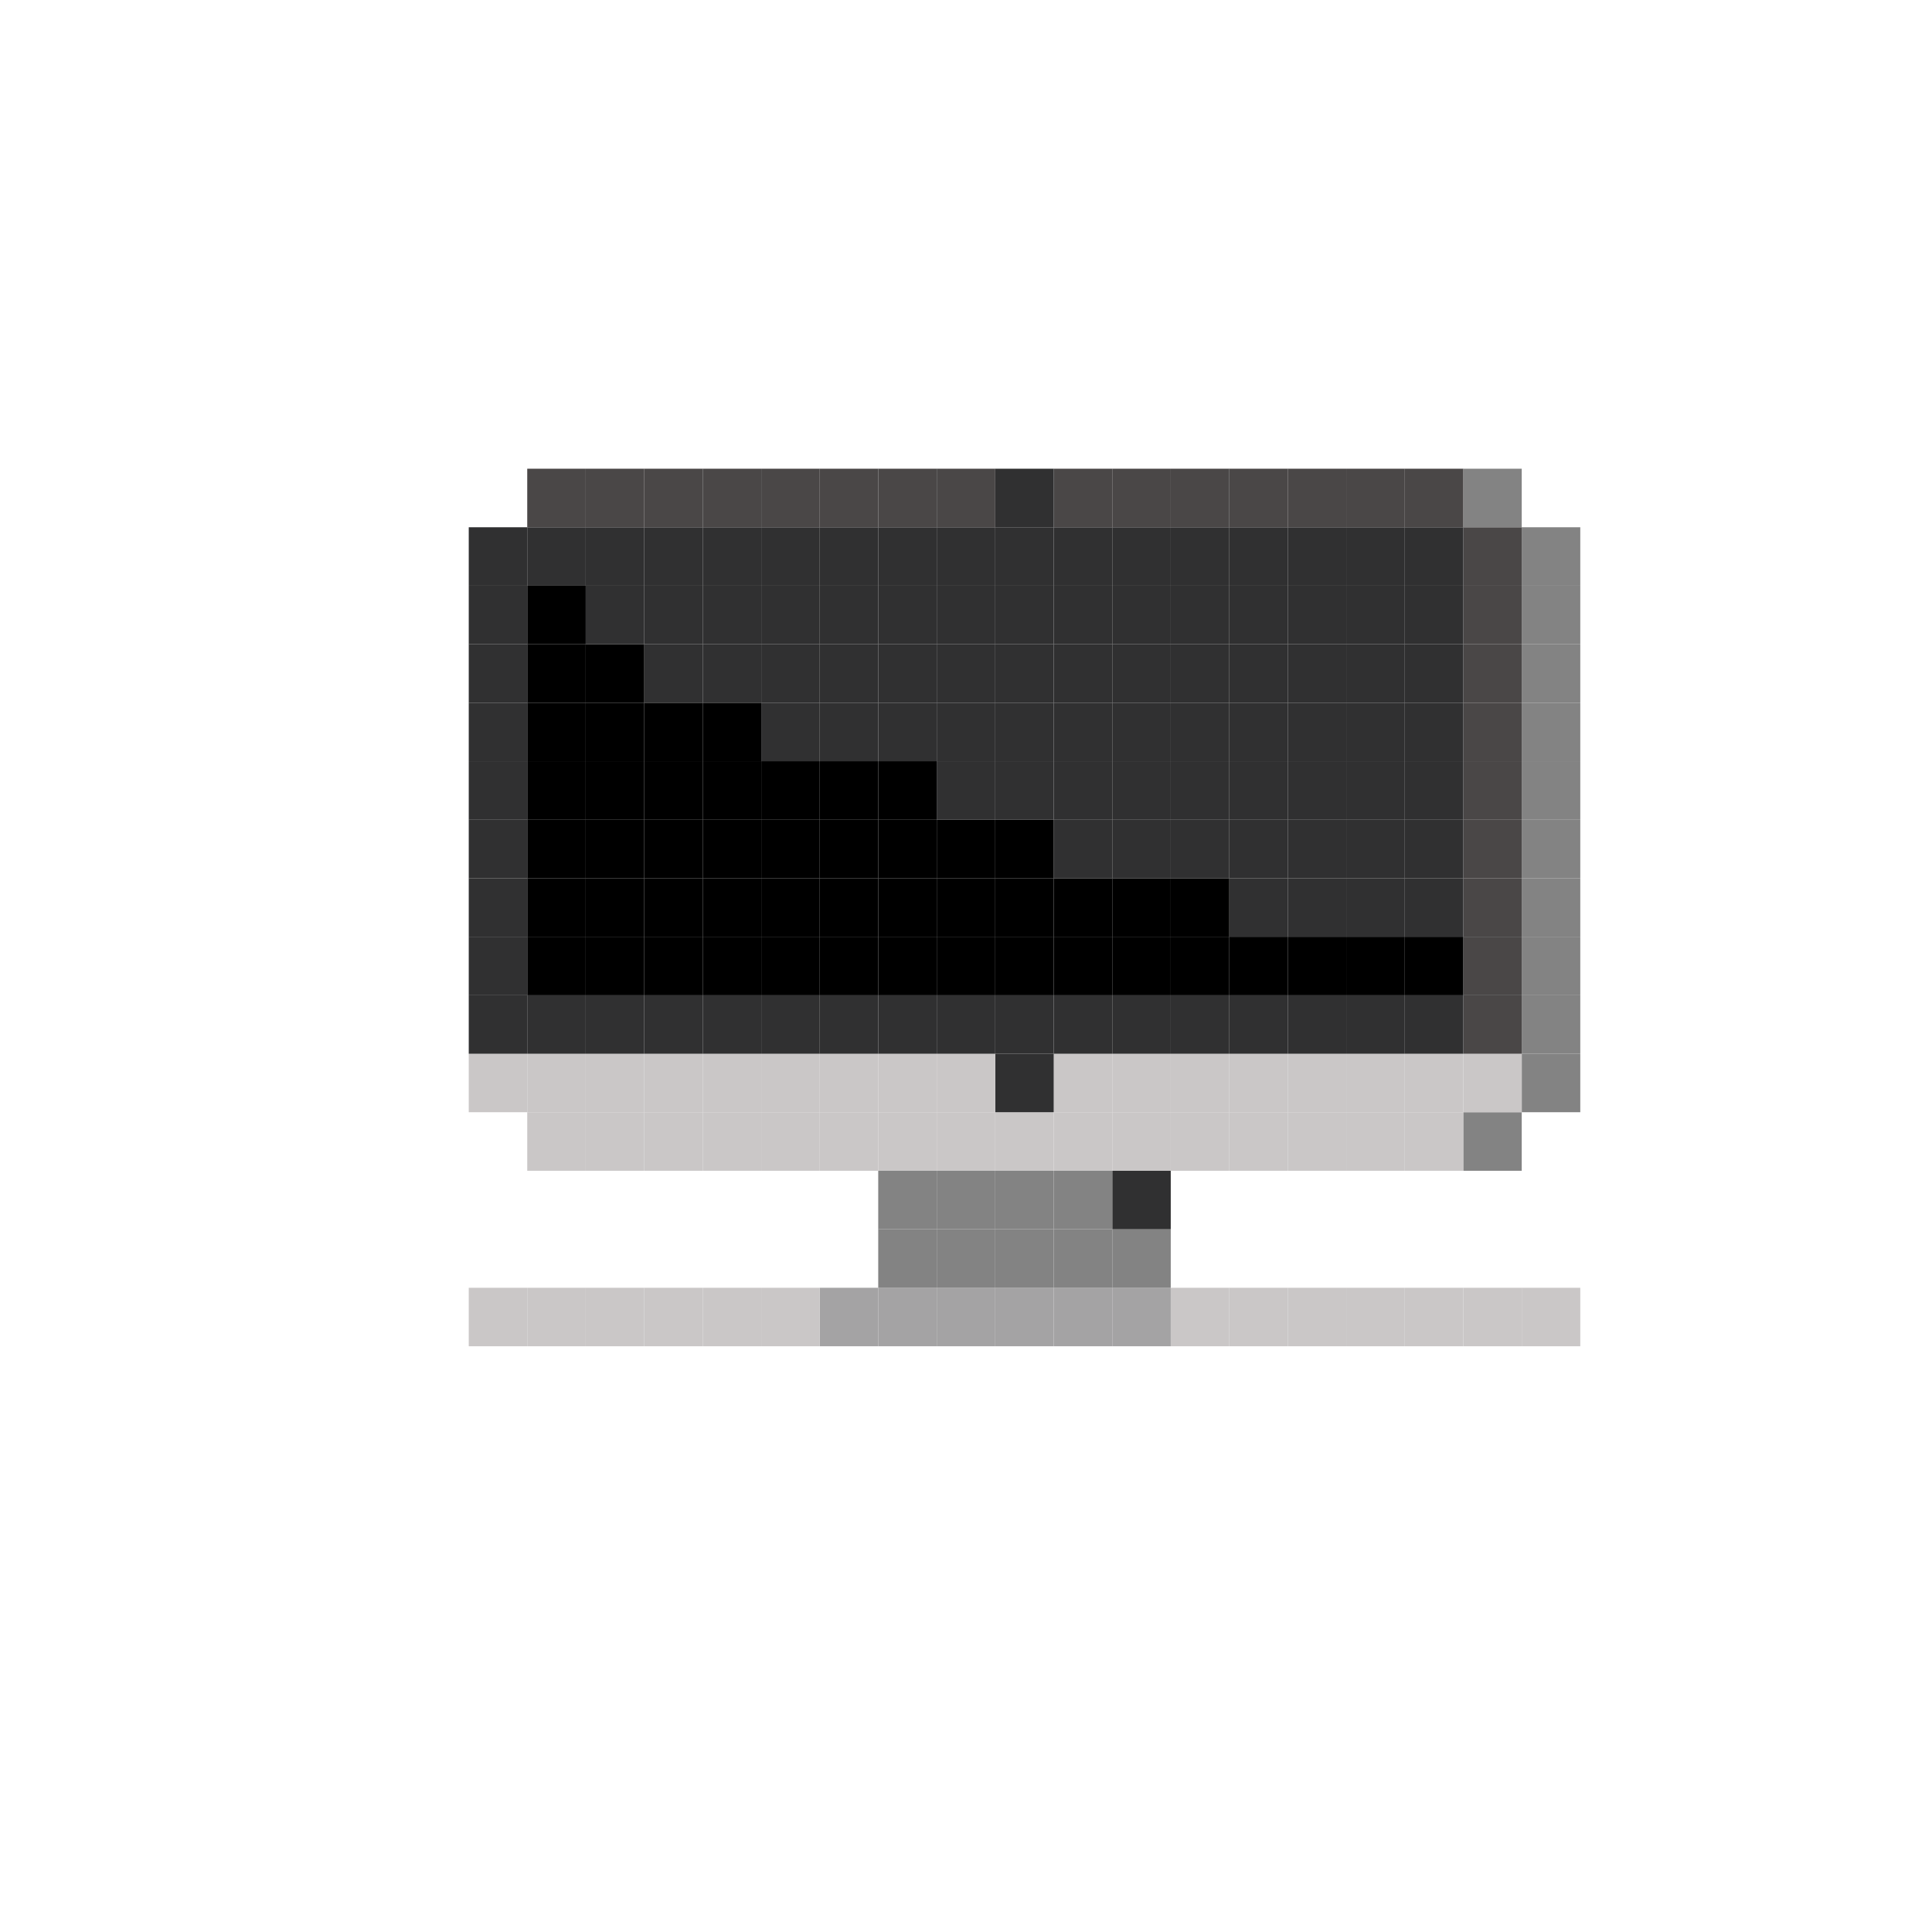 <?xml version="1.0" encoding="UTF-8"?><svg id="Calque_2" xmlns="http://www.w3.org/2000/svg" viewBox="0 0 978.8 978.8"><defs><style>.cls-1{fill:#303031;}.cls-2{fill:#a4a3a4;}.cls-3{fill:#838383;}.cls-4{fill:#cac7c7;}.cls-5{fill:#4a4747;}</style></defs><g id="Calque_1-2"><g><rect class="cls-4" x="770.95" y="652.42" width="29.66" height="29.63"/><rect class="cls-3" x="770.95" y="533.85" width="29.66" height="29.63"/><rect class="cls-3" x="770.95" y="504.23" width="29.66" height="29.63"/><rect class="cls-3" x="770.95" y="474.57" width="29.66" height="29.66"/><rect class="cls-3" x="770.95" y="444.94" width="29.66" height="29.63"/><rect class="cls-3" x="770.95" y="415.32" width="29.66" height="29.63"/><rect class="cls-3" x="770.95" y="385.66" width="29.66" height="29.66"/><rect class="cls-3" x="770.95" y="356.03" width="29.66" height="29.63"/><rect class="cls-3" x="770.95" y="326.37" width="29.66" height="29.66"/><rect class="cls-3" x="770.95" y="296.75" width="29.66" height="29.63"/><rect class="cls-3" x="770.95" y="267.12" width="29.66" height="29.63"/><rect class="cls-4" x="741.32" y="652.42" width="29.63" height="29.63"/><rect class="cls-3" x="741.32" y="563.48" width="29.63" height="29.66"/><rect class="cls-4" x="741.32" y="533.85" width="29.63" height="29.63"/><rect class="cls-5" x="741.32" y="504.23" width="29.63" height="29.63"/><rect class="cls-5" x="741.32" y="474.57" width="29.63" height="29.66"/><rect class="cls-5" x="741.32" y="444.94" width="29.63" height="29.63"/><rect class="cls-5" x="741.32" y="415.32" width="29.63" height="29.63"/><rect class="cls-5" x="741.32" y="385.66" width="29.63" height="29.66"/><rect class="cls-5" x="741.32" y="356.03" width="29.63" height="29.63"/><rect class="cls-5" x="741.32" y="326.37" width="29.63" height="29.66"/><rect class="cls-5" x="741.32" y="296.75" width="29.63" height="29.63"/><rect class="cls-5" x="741.32" y="267.12" width="29.63" height="29.63"/><rect class="cls-3" x="741.32" y="237.46" width="29.63" height="29.66"/><rect class="cls-4" x="711.69" y="652.42" width="29.63" height="29.63"/><rect class="cls-4" x="711.69" y="563.48" width="29.63" height="29.66"/><rect class="cls-4" x="711.69" y="533.85" width="29.63" height="29.63"/><rect class="cls-1" x="711.69" y="504.23" width="29.63" height="29.63"/><rect x="711.69" y="474.57" width="29.63" height="29.66"/><rect class="cls-1" x="711.69" y="444.94" width="29.63" height="29.63"/><rect class="cls-1" x="711.69" y="415.32" width="29.63" height="29.63"/><rect class="cls-1" x="711.69" y="385.66" width="29.63" height="29.66"/><rect class="cls-1" x="711.69" y="356.03" width="29.63" height="29.63"/><rect class="cls-1" x="711.69" y="326.37" width="29.63" height="29.66"/><rect class="cls-1" x="711.69" y="296.75" width="29.63" height="29.63"/><rect class="cls-1" x="711.69" y="267.12" width="29.63" height="29.63"/><rect class="cls-5" x="711.69" y="237.46" width="29.63" height="29.66"/><rect class="cls-4" x="682.04" y="652.42" width="29.66" height="29.63"/><rect class="cls-4" x="682.04" y="563.48" width="29.66" height="29.66"/><rect class="cls-4" x="682.04" y="533.85" width="29.66" height="29.63"/><rect class="cls-1" x="682.04" y="504.23" width="29.66" height="29.63"/><rect x="682.04" y="474.57" width="29.66" height="29.66"/><rect class="cls-1" x="682.04" y="444.94" width="29.66" height="29.63"/><rect class="cls-1" x="682.04" y="415.32" width="29.66" height="29.63"/><rect class="cls-1" x="682.04" y="385.66" width="29.66" height="29.66"/><rect class="cls-1" x="682.04" y="356.03" width="29.66" height="29.63"/><rect class="cls-1" x="682.04" y="326.37" width="29.66" height="29.66"/><rect class="cls-1" x="682.04" y="296.75" width="29.66" height="29.63"/><rect class="cls-1" x="682.04" y="267.12" width="29.66" height="29.63"/><rect class="cls-5" x="682.04" y="237.46" width="29.66" height="29.66"/><rect class="cls-4" x="652.41" y="652.42" width="29.63" height="29.63"/><rect class="cls-4" x="652.41" y="563.48" width="29.63" height="29.66"/><rect class="cls-4" x="652.41" y="533.85" width="29.63" height="29.63"/><rect class="cls-1" x="652.41" y="504.23" width="29.63" height="29.63"/><rect x="652.41" y="474.57" width="29.63" height="29.66"/><rect class="cls-1" x="652.41" y="444.94" width="29.63" height="29.63"/><rect class="cls-1" x="652.41" y="415.32" width="29.63" height="29.63"/><rect class="cls-1" x="652.41" y="385.66" width="29.63" height="29.66"/><rect class="cls-1" x="652.41" y="356.03" width="29.63" height="29.63"/><rect class="cls-1" x="652.41" y="326.37" width="29.63" height="29.66"/><rect class="cls-1" x="652.41" y="296.75" width="29.63" height="29.63"/><rect class="cls-1" x="652.41" y="267.12" width="29.63" height="29.63"/><rect class="cls-5" x="652.41" y="237.46" width="29.63" height="29.66"/><rect class="cls-4" x="622.78" y="652.42" width="29.63" height="29.63"/><rect class="cls-4" x="622.78" y="563.48" width="29.63" height="29.66"/><rect class="cls-4" x="622.78" y="533.85" width="29.63" height="29.63"/><rect class="cls-1" x="622.78" y="504.23" width="29.63" height="29.63"/><rect x="622.78" y="474.57" width="29.63" height="29.66"/><rect class="cls-1" x="622.78" y="444.94" width="29.63" height="29.63"/><rect class="cls-1" x="622.78" y="415.32" width="29.63" height="29.63"/><rect class="cls-1" x="622.78" y="385.66" width="29.63" height="29.66"/><rect class="cls-1" x="622.78" y="356.03" width="29.63" height="29.63"/><rect class="cls-1" x="622.78" y="326.37" width="29.63" height="29.66"/><rect class="cls-1" x="622.78" y="296.75" width="29.63" height="29.63"/><rect class="cls-1" x="622.78" y="267.12" width="29.63" height="29.63"/><rect class="cls-5" x="622.78" y="237.46" width="29.63" height="29.66"/><rect class="cls-4" x="593.13" y="652.42" width="29.66" height="29.63"/><rect class="cls-4" x="593.13" y="563.48" width="29.66" height="29.66"/><rect class="cls-4" x="593.13" y="533.85" width="29.66" height="29.63"/><rect class="cls-1" x="593.13" y="504.23" width="29.66" height="29.63"/><rect x="593.13" y="474.57" width="29.66" height="29.66"/><rect x="593.13" y="444.94" width="29.66" height="29.63"/><rect class="cls-1" x="593.13" y="415.32" width="29.66" height="29.63"/><rect class="cls-1" x="593.13" y="385.66" width="29.66" height="29.66"/><rect class="cls-1" x="593.13" y="356.03" width="29.66" height="29.63"/><rect class="cls-1" x="593.13" y="326.37" width="29.66" height="29.66"/><rect class="cls-1" x="593.13" y="296.75" width="29.66" height="29.63"/><rect class="cls-1" x="593.13" y="267.12" width="29.66" height="29.63"/><rect class="cls-5" x="593.13" y="237.46" width="29.66" height="29.66"/><rect class="cls-2" x="563.5" y="652.42" width="29.63" height="29.63"/><rect class="cls-3" x="563.5" y="622.77" width="29.63" height="29.66"/><rect class="cls-1" x="563.5" y="593.14" width="29.63" height="29.63"/><rect class="cls-4" x="563.5" y="563.48" width="29.63" height="29.66"/><rect class="cls-4" x="563.5" y="533.85" width="29.63" height="29.63"/><rect class="cls-1" x="563.5" y="504.23" width="29.63" height="29.63"/><rect x="563.5" y="474.57" width="29.63" height="29.66"/><rect x="563.5" y="444.94" width="29.63" height="29.63"/><rect class="cls-1" x="563.5" y="415.32" width="29.63" height="29.63"/><rect class="cls-1" x="563.5" y="385.66" width="29.63" height="29.66"/><rect class="cls-1" x="563.5" y="356.03" width="29.63" height="29.63"/><rect class="cls-1" x="563.5" y="326.37" width="29.63" height="29.66"/><rect class="cls-1" x="563.5" y="296.75" width="29.63" height="29.63"/><rect class="cls-1" x="563.5" y="267.12" width="29.63" height="29.63"/><rect class="cls-5" x="563.5" y="237.46" width="29.63" height="29.66"/><rect class="cls-2" x="533.84" y="652.42" width="29.66" height="29.63"/><rect class="cls-3" x="533.84" y="622.77" width="29.66" height="29.66"/><rect class="cls-3" x="533.84" y="593.14" width="29.66" height="29.63"/><rect class="cls-4" x="533.84" y="563.48" width="29.66" height="29.66"/><rect class="cls-4" x="533.84" y="533.85" width="29.66" height="29.63"/><rect class="cls-1" x="533.84" y="504.23" width="29.66" height="29.63"/><rect x="533.84" y="474.57" width="29.66" height="29.66"/><rect x="533.84" y="444.94" width="29.66" height="29.63"/><rect class="cls-1" x="533.84" y="415.32" width="29.66" height="29.63"/><rect class="cls-1" x="533.84" y="385.66" width="29.66" height="29.66"/><rect class="cls-1" x="533.84" y="356.03" width="29.66" height="29.63"/><rect class="cls-1" x="533.84" y="326.37" width="29.66" height="29.66"/><rect class="cls-1" x="533.84" y="296.75" width="29.66" height="29.63"/><rect class="cls-1" x="533.84" y="267.12" width="29.66" height="29.63"/><rect class="cls-5" x="533.84" y="237.46" width="29.66" height="29.66"/><rect class="cls-2" x="504.21" y="652.42" width="29.63" height="29.63"/><rect class="cls-3" x="504.21" y="622.77" width="29.63" height="29.66"/><rect class="cls-3" x="504.21" y="593.14" width="29.63" height="29.63"/><rect class="cls-4" x="504.21" y="563.48" width="29.63" height="29.66"/><rect class="cls-1" x="504.21" y="533.85" width="29.63" height="29.63"/><rect class="cls-1" x="504.21" y="504.23" width="29.63" height="29.63"/><rect x="504.21" y="474.57" width="29.63" height="29.66"/><rect x="504.21" y="444.94" width="29.63" height="29.63"/><rect x="504.21" y="415.32" width="29.63" height="29.63"/><rect class="cls-1" x="504.21" y="385.66" width="29.63" height="29.66"/><rect class="cls-1" x="504.21" y="356.03" width="29.63" height="29.63"/><rect class="cls-1" x="504.21" y="326.37" width="29.63" height="29.66"/><rect class="cls-1" x="504.21" y="296.75" width="29.63" height="29.63"/><rect class="cls-1" x="504.21" y="267.12" width="29.63" height="29.63"/><rect class="cls-1" x="504.21" y="237.46" width="29.63" height="29.66"/><rect class="cls-2" x="474.59" y="652.42" width="29.63" height="29.63"/><rect class="cls-3" x="474.59" y="622.77" width="29.63" height="29.66"/><rect class="cls-3" x="474.59" y="593.14" width="29.63" height="29.63"/><rect class="cls-4" x="474.59" y="563.48" width="29.63" height="29.66"/><rect class="cls-4" x="474.59" y="533.85" width="29.63" height="29.63"/><rect class="cls-1" x="474.59" y="504.23" width="29.63" height="29.63"/><rect x="474.59" y="474.57" width="29.63" height="29.66"/><rect x="474.59" y="444.94" width="29.63" height="29.63"/><rect x="474.59" y="415.32" width="29.63" height="29.63"/><rect class="cls-1" x="474.59" y="385.66" width="29.63" height="29.66"/><rect class="cls-1" x="474.59" y="356.03" width="29.63" height="29.63"/><rect class="cls-1" x="474.59" y="326.37" width="29.63" height="29.66"/><rect class="cls-1" x="474.59" y="296.75" width="29.63" height="29.63"/><rect class="cls-1" x="474.59" y="267.12" width="29.63" height="29.63"/><rect class="cls-5" x="474.59" y="237.46" width="29.63" height="29.66"/><rect class="cls-2" x="444.93" y="652.42" width="29.66" height="29.63"/><rect class="cls-3" x="444.93" y="622.77" width="29.66" height="29.66"/><rect class="cls-3" x="444.93" y="593.14" width="29.66" height="29.63"/><rect class="cls-4" x="444.93" y="563.48" width="29.66" height="29.66"/><rect class="cls-4" x="444.93" y="533.85" width="29.66" height="29.63"/><rect class="cls-1" x="444.93" y="504.23" width="29.66" height="29.63"/><rect x="444.93" y="474.57" width="29.66" height="29.66"/><rect x="444.93" y="444.94" width="29.66" height="29.63"/><rect x="444.93" y="415.32" width="29.66" height="29.63"/><rect x="444.93" y="385.66" width="29.66" height="29.66"/><rect class="cls-1" x="444.93" y="356.03" width="29.66" height="29.63"/><rect class="cls-1" x="444.93" y="326.37" width="29.66" height="29.66"/><rect class="cls-1" x="444.93" y="296.75" width="29.66" height="29.63"/><rect class="cls-1" x="444.93" y="267.12" width="29.66" height="29.63"/><rect class="cls-5" x="444.93" y="237.46" width="29.66" height="29.66"/><rect class="cls-2" x="415.3" y="652.42" width="29.63" height="29.63"/><rect class="cls-4" x="415.3" y="563.48" width="29.63" height="29.66"/><rect class="cls-4" x="415.3" y="533.85" width="29.63" height="29.63"/><rect class="cls-1" x="415.3" y="504.23" width="29.63" height="29.63"/><rect x="415.3" y="474.57" width="29.63" height="29.66"/><rect x="415.3" y="444.94" width="29.63" height="29.63"/><rect x="415.3" y="415.32" width="29.63" height="29.63"/><rect x="415.3" y="385.66" width="29.63" height="29.66"/><rect class="cls-1" x="415.3" y="356.03" width="29.63" height="29.63"/><rect class="cls-1" x="415.3" y="326.37" width="29.63" height="29.66"/><rect class="cls-1" x="415.3" y="296.75" width="29.63" height="29.63"/><rect class="cls-1" x="415.3" y="267.12" width="29.63" height="29.63"/><rect class="cls-5" x="415.3" y="237.46" width="29.63" height="29.66"/><rect class="cls-4" x="385.68" y="652.42" width="29.63" height="29.63"/><rect class="cls-4" x="385.68" y="563.48" width="29.63" height="29.66"/><rect class="cls-4" x="385.68" y="533.85" width="29.63" height="29.63"/><rect class="cls-1" x="385.68" y="504.23" width="29.63" height="29.63"/><rect x="385.68" y="474.57" width="29.63" height="29.66"/><rect x="385.68" y="444.94" width="29.63" height="29.63"/><rect x="385.68" y="415.32" width="29.63" height="29.63"/><rect x="385.68" y="385.66" width="29.63" height="29.66"/><rect class="cls-1" x="385.68" y="356.03" width="29.63" height="29.63"/><rect class="cls-1" x="385.68" y="326.37" width="29.63" height="29.66"/><rect class="cls-1" x="385.68" y="296.75" width="29.63" height="29.63"/><rect class="cls-1" x="385.68" y="267.12" width="29.63" height="29.63"/><rect class="cls-5" x="385.68" y="237.46" width="29.63" height="29.66"/><rect class="cls-4" x="356.02" y="652.42" width="29.66" height="29.63"/><rect class="cls-4" x="356.02" y="563.48" width="29.66" height="29.66"/><rect class="cls-4" x="356.02" y="533.85" width="29.66" height="29.63"/><rect class="cls-1" x="356.02" y="504.23" width="29.66" height="29.63"/><rect x="356.02" y="474.57" width="29.66" height="29.66"/><rect x="356.02" y="444.94" width="29.66" height="29.63"/><rect x="356.02" y="415.32" width="29.66" height="29.63"/><rect x="356.02" y="385.66" width="29.66" height="29.66"/><rect x="356.02" y="356.03" width="29.66" height="29.63"/><rect class="cls-1" x="356.02" y="326.37" width="29.66" height="29.66"/><rect class="cls-1" x="356.02" y="296.75" width="29.66" height="29.63"/><rect class="cls-1" x="356.02" y="267.12" width="29.66" height="29.63"/><rect class="cls-5" x="356.02" y="237.46" width="29.66" height="29.66"/><rect class="cls-4" x="326.39" y="652.42" width="29.63" height="29.63"/><rect class="cls-4" x="326.39" y="563.48" width="29.63" height="29.66"/><rect class="cls-4" x="326.39" y="533.85" width="29.63" height="29.63"/><rect class="cls-1" x="326.39" y="504.23" width="29.63" height="29.63"/><rect x="326.39" y="474.57" width="29.63" height="29.66"/><rect x="326.39" y="444.94" width="29.63" height="29.63"/><rect x="326.39" y="415.32" width="29.63" height="29.63"/><rect x="326.39" y="385.66" width="29.63" height="29.66"/><rect x="326.39" y="356.03" width="29.63" height="29.63"/><rect class="cls-1" x="326.39" y="326.37" width="29.63" height="29.66"/><rect class="cls-1" x="326.39" y="296.75" width="29.63" height="29.63"/><rect class="cls-1" x="326.39" y="267.12" width="29.63" height="29.63"/><rect class="cls-5" x="326.39" y="237.46" width="29.63" height="29.66"/><rect class="cls-4" x="296.73" y="652.42" width="29.66" height="29.63"/><rect class="cls-4" x="296.73" y="563.48" width="29.66" height="29.66"/><rect class="cls-4" x="296.73" y="533.85" width="29.66" height="29.63"/><rect class="cls-1" x="296.73" y="504.23" width="29.66" height="29.63"/><rect x="296.73" y="474.57" width="29.66" height="29.66"/><rect x="296.73" y="444.94" width="29.66" height="29.63"/><rect x="296.73" y="415.32" width="29.66" height="29.63"/><rect x="296.73" y="385.66" width="29.66" height="29.66"/><rect x="296.73" y="356.03" width="29.66" height="29.63"/><rect x="296.73" y="326.37" width="29.66" height="29.66"/><rect class="cls-1" x="296.73" y="296.75" width="29.66" height="29.63"/><rect class="cls-1" x="296.73" y="267.12" width="29.66" height="29.63"/><rect class="cls-5" x="296.73" y="237.46" width="29.66" height="29.66"/><rect class="cls-4" x="267.11" y="652.42" width="29.63" height="29.63"/><rect class="cls-4" x="267.11" y="563.48" width="29.63" height="29.66"/><rect class="cls-4" x="267.11" y="533.85" width="29.63" height="29.63"/><rect class="cls-1" x="267.11" y="504.23" width="29.63" height="29.63"/><rect x="267.11" y="474.57" width="29.63" height="29.66"/><rect x="267.11" y="444.94" width="29.63" height="29.63"/><rect x="267.11" y="415.32" width="29.63" height="29.63"/><rect x="267.11" y="385.66" width="29.63" height="29.66"/><rect x="267.11" y="356.03" width="29.63" height="29.63"/><rect x="267.11" y="326.37" width="29.63" height="29.66"/><rect x="267.11" y="296.75" width="29.63" height="29.63"/><rect class="cls-1" x="267.11" y="267.12" width="29.63" height="29.63"/><rect class="cls-5" x="267.11" y="237.46" width="29.63" height="29.66"/><rect class="cls-4" x="237.48" y="652.42" width="29.63" height="29.63"/><rect class="cls-4" x="237.48" y="533.85" width="29.63" height="29.63"/><rect class="cls-1" x="237.48" y="504.23" width="29.63" height="29.63"/><rect class="cls-1" x="237.48" y="474.57" width="29.63" height="29.66"/><rect class="cls-1" x="237.48" y="444.94" width="29.63" height="29.63"/><rect class="cls-1" x="237.48" y="415.32" width="29.63" height="29.63"/><rect class="cls-1" x="237.48" y="385.66" width="29.63" height="29.66"/><rect class="cls-1" x="237.48" y="356.03" width="29.63" height="29.63"/><rect class="cls-1" x="237.48" y="326.37" width="29.63" height="29.66"/><rect class="cls-1" x="237.48" y="296.75" width="29.63" height="29.63"/><rect class="cls-1" x="237.48" y="267.12" width="29.63" height="29.63"/></g></g></svg>